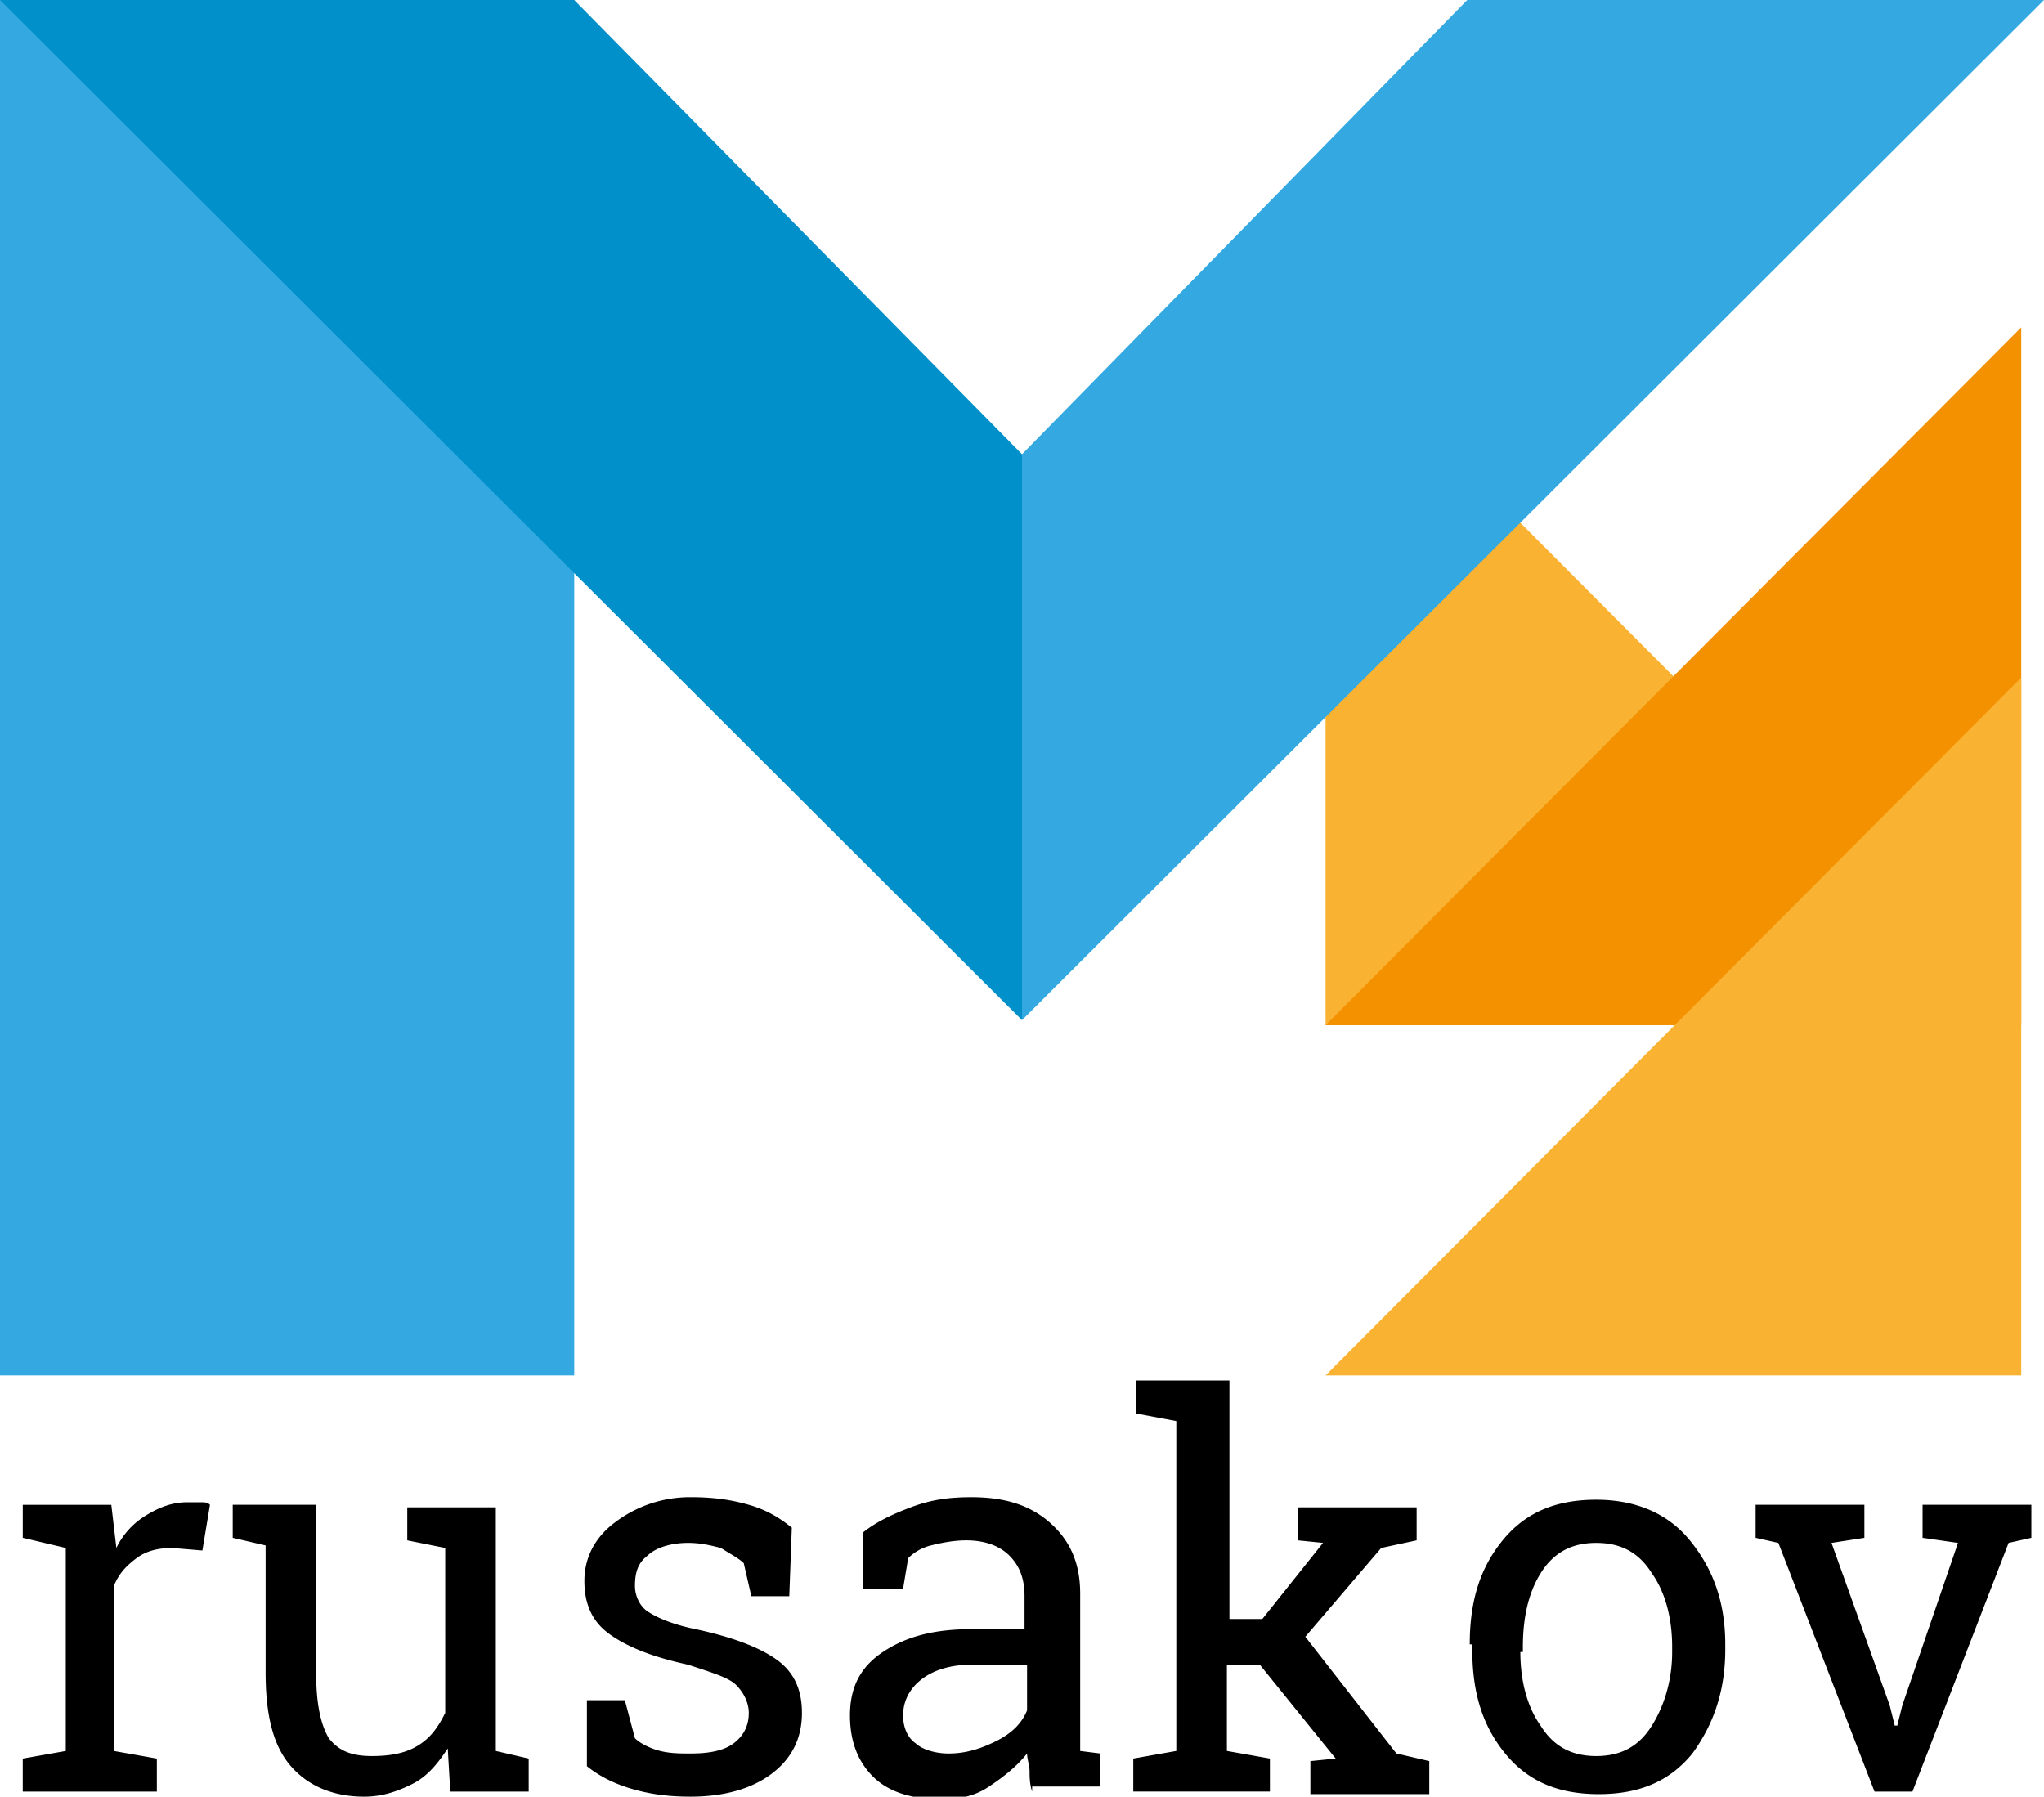 <svg width="124" height="109" fill="none" xmlns="http://www.w3.org/2000/svg"><g clip-path="url(#clip0)"><path d="M80.416 19.86v42.338h42.203L80.416 19.86z" fill="#F9B231"/><path d="M122.619 19.86v42.338H80.416l42.203-42.338z" fill="#F39100"/><path d="M122.619 41.106v42.337H80.416l42.203-42.337z" fill="#F9B231"/><path d="M34.837 0H0v83.444h34.837V0zM62 27.558L89.01 0H124L62 61.89V27.558z" fill="#34A9E1"/><path d="M62 27.558L34.837 0H0l62 61.89V27.558z" fill="#0190C9"/><path d="M1.381 93.296v-2h5.372l.306 2.616a4.674 4.674 0 0 1 1.842-2.001c.767-.462 1.535-.77 2.456-.77h.767c.307 0 .46 0 .614.154l-.46 2.771-1.842-.154c-.768 0-1.535.154-2.149.616-.614.462-1.074.924-1.381 1.694v10.007l2.609.462v2.001H1.38v-2.001l2.61-.462V93.912l-2.61-.616zm25.782 12.779c-.614.924-1.227 1.694-2.148 2.155-.92.462-1.842.77-2.916.77-1.842 0-3.376-.616-4.45-1.847-1.075-1.232-1.535-3.079-1.535-5.697v-7.697l-1.995-.462v-2.002h5.065v10.315c0 1.848.306 3.079.767 3.849.613.77 1.38 1.078 2.608 1.078 1.075 0 1.995-.154 2.763-.616.767-.462 1.227-1.078 1.688-2.001V93.913l-2.302-.462v-2.002h5.372v14.78l1.994.462v2.001h-4.757l-.154-2.617zm20.718-9.237H45.58l-.46-2.002c-.307-.308-.92-.615-1.381-.923-.614-.154-1.228-.308-1.995-.308-1.075 0-1.995.308-2.456.77-.614.461-.767 1.077-.767 1.847 0 .616.307 1.232.767 1.54.46.307 1.381.77 2.916 1.077 2.148.462 3.837 1.078 4.91 1.848 1.075.769 1.536 1.847 1.536 3.233 0 1.539-.614 2.771-1.842 3.695-1.228.923-2.916 1.385-4.91 1.385-1.382 0-2.456-.154-3.53-.462-1.075-.308-1.996-.769-2.763-1.385v-4.003h2.302l.614 2.309c.307.308.92.616 1.534.77.614.154 1.228.154 1.842.154 1.074 0 1.995-.154 2.609-.616.614-.462.92-1.078.92-1.847 0-.616-.306-1.232-.767-1.694-.46-.462-1.534-.77-2.915-1.231-2.149-.462-3.684-1.078-4.758-1.848-1.074-.77-1.534-1.847-1.534-3.233 0-1.386.613-2.617 1.841-3.541a7.524 7.524 0 0 1 4.604-1.54c1.381 0 2.456.154 3.53.462 1.074.308 1.841.77 2.609 1.386l-.154 4.157zm14.733 11.854c-.154-.462-.154-.923-.154-1.231 0-.308-.153-.77-.153-1.078-.614.77-1.381 1.386-2.302 2.001-.92.616-1.842.77-2.916.77-1.841 0-3.223-.462-4.143-1.385-.921-.924-1.382-2.156-1.382-3.695 0-1.694.614-2.926 1.995-3.849 1.382-.924 3.07-1.386 5.372-1.386h3.223v-2.001c0-1.078-.307-1.848-.921-2.463-.614-.616-1.535-.924-2.61-.924-.767 0-1.534.154-2.148.308a2.965 2.965 0 0 0-1.38.77l-.308 1.847h-2.455v-3.387c.767-.616 1.688-1.078 2.916-1.54 1.227-.462 2.302-.615 3.683-.615 1.995 0 3.53.461 4.757 1.539 1.228 1.078 1.842 2.463 1.842 4.31v9.546l1.227.154v2.001h-4.143v.308zm-5.064-2.309c1.074 0 1.995-.308 2.915-.77.921-.462 1.535-1.078 1.842-1.847v-2.771h-3.376c-1.228 0-2.302.307-3.07.923-.767.616-1.074 1.386-1.074 2.156 0 .769.307 1.385.767 1.693.307.308 1.075.616 1.995.616zm11.356-20.63V83.75h5.678v14.472h1.995l3.683-4.618-1.534-.154v-2.002h7.213v2.002l-2.149.462-4.604 5.388 5.525 7.082 1.995.462v2.001h-7.213v-2.001l1.535-.154-4.604-5.697H74.43v5.235l2.609.462v2.001h-8.288v-2.001l2.61-.462V86.215l-2.456-.462zm20.257 14.01c0-2.618.614-4.619 1.995-6.312 1.382-1.694 3.223-2.464 5.679-2.464 2.302 0 4.297.77 5.678 2.464 1.381 1.693 2.148 3.695 2.148 6.312v.308c0 2.617-.767 4.618-1.995 6.312-1.381 1.693-3.222 2.463-5.678 2.463-2.455 0-4.297-.77-5.678-2.463-1.381-1.694-1.995-3.695-1.995-6.312v-.308h-.154zm3.07.462c0 1.847.46 3.387 1.227 4.464.768 1.232 1.842 1.848 3.377 1.848 1.534 0 2.609-.616 3.376-1.848.767-1.231 1.228-2.771 1.228-4.464v-.308c0-1.848-.461-3.387-1.228-4.465-.767-1.232-1.842-1.847-3.376-1.847-1.535 0-2.61.615-3.377 1.847-.767 1.232-1.074 2.771-1.074 4.465v.308h-.153zm20.871-6.928l-1.995.308 3.53 9.853.307 1.231h.153l.307-1.231 3.376-9.853-2.148-.308v-2.002h6.599v2.002l-1.381.308-5.832 15.087h-2.302l-5.832-15.087-1.381-.308v-2.002h6.599v2.002z" fill="#000"/></g><defs><clipPath id="clip0"><path fill="#fff" d="M0 0h124v109H0z"/></clipPath></defs></svg>